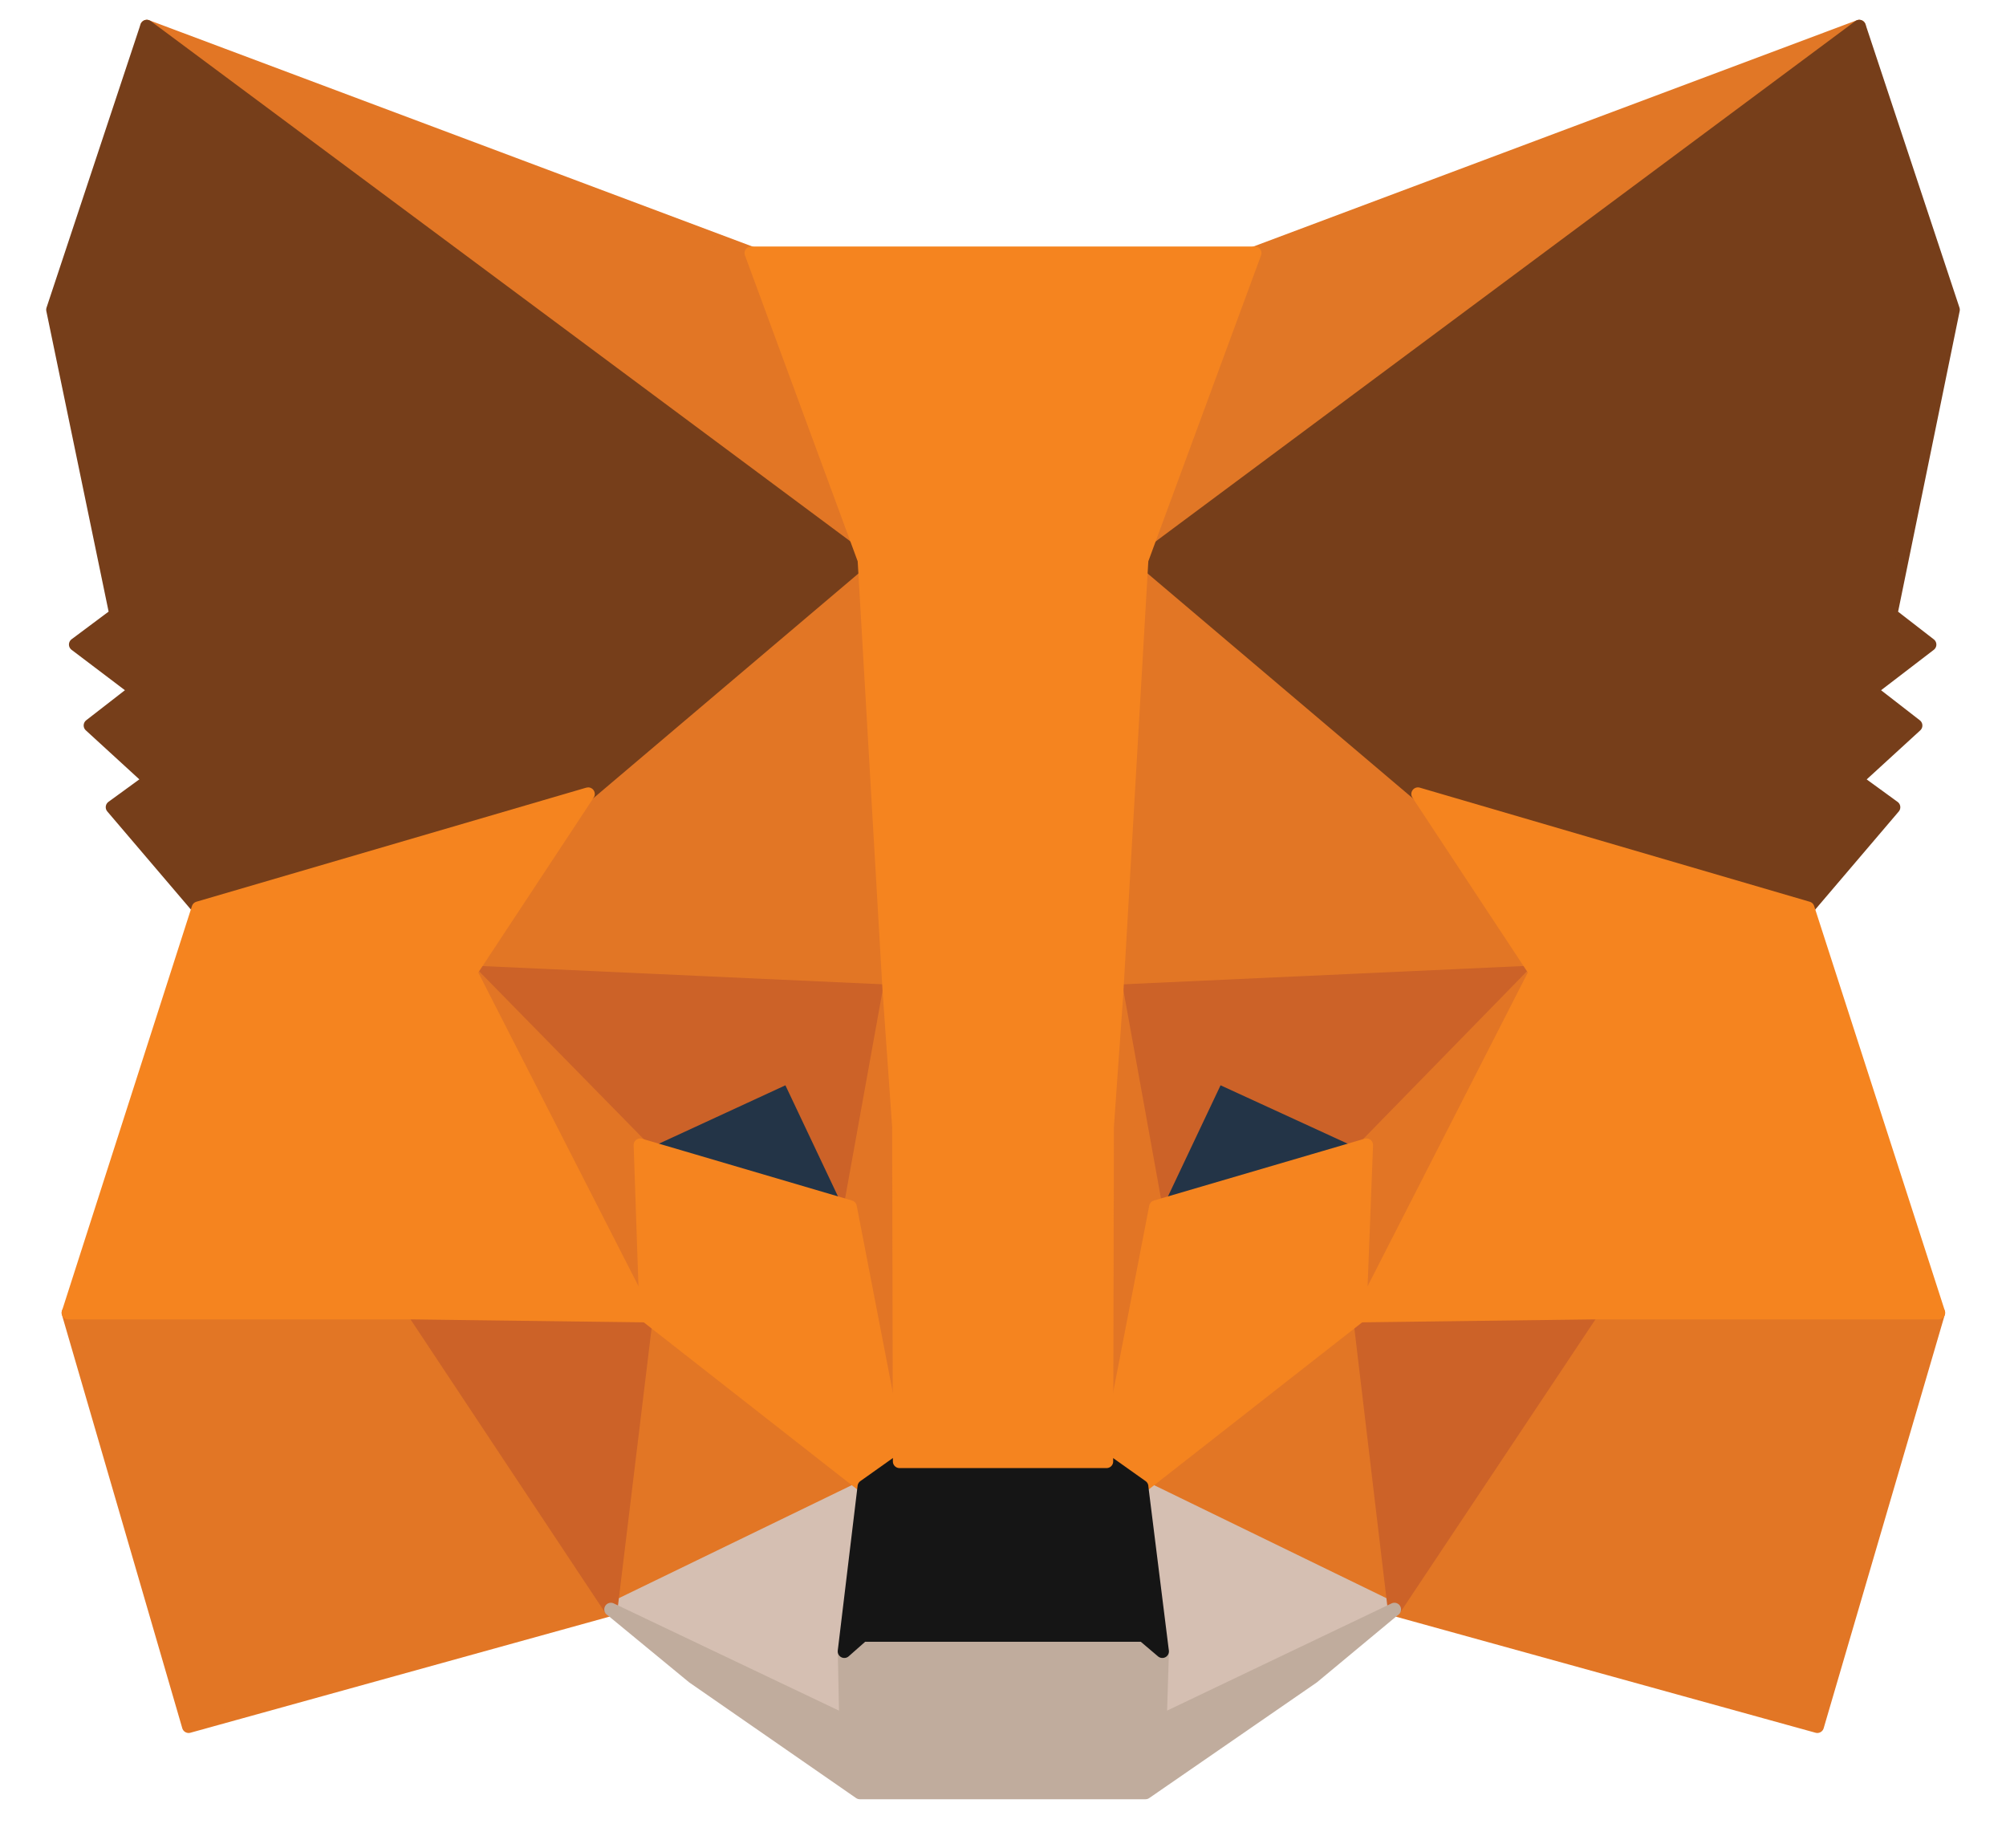 <svg
  xmlns="http://www.w3.org/2000/svg"
  xmlns:v="https://vecta.io/nano"
  width="38"
  height="35"
  fill="none"
  stroke-width=".25"
  stroke-linejoin="round"
>
  <path d="M35.22.5L21.156 10.955l2.615-6.162L35.22.5z" fill="#e17726" stroke="#e17726" />
  <g fill="#e27625" stroke="#e27625">
    <path
      d="M2.781.5l13.938 10.553-2.49-6.259L2.781.5zm27.375 24.242l-3.742 5.744 8.012 2.216 2.295-7.834-6.566-.125zm-28.864.126l2.281 7.834 7.999-2.216-3.728-5.744-6.552.125z"
    />
    <path
      d="M11.141 15.039l-2.226 3.374 7.929.363-.264-8.573-5.439 4.837zm15.718 0l-5.522-4.935-.181 8.671 7.929-.362-2.226-3.374zM11.572 30.485l4.799-2.328-4.131-3.234-.668 5.562zm10.057-2.328l4.785 2.328-.654-5.562-4.131 3.234z"
    />
  </g>
  <path
    d="M26.414 30.486l-4.785-2.328.389 3.123-.042 1.324 4.437-2.119zm-14.842 0l4.451 2.119-.028-1.324.375-3.123-4.799 2.328z"
    fill="#d5bfb2"
    stroke="#d5bfb2"
  />
  <path
    d="M16.107 22.861l-3.978-1.171 2.81-1.296 1.169 2.467zm5.786 0l1.169-2.467 2.824 1.296-3.992 1.171z"
    fill="#233447"
    stroke="#233447"
  />
  <path
    d="M11.572 30.486l.696-5.743-4.424.125 3.728 5.618zm14.16-5.744l.682 5.743 3.742-5.618-4.424-.125zm3.353-6.328l-7.929.362.737 4.085 1.168-2.468 2.824 1.297 3.199-3.276zM12.128 21.69l2.81-1.297 1.168 2.468.737-4.085-7.929-.362 3.213 3.276z"
    fill="#cc6228"
    stroke="#cc6228"
  />
  <path
    d="M8.915 18.414l3.325 6.51-.111-3.234-3.213-3.276zm16.97 3.276l-.125 3.234 3.325-6.51-3.199 3.276zm-9.041-2.915l-.737 4.085.932 4.823.209-6.357-.403-2.551zm4.312 0l-.389 2.537.195 6.371.932-4.823-.737-4.085z"
    fill="#e27525"
    stroke="#e27525"
  />
  <path
    d="M21.893 22.861l-.932 4.823.668.474 4.131-3.234.125-3.234-3.992 1.171zm-9.765-1.171l.111 3.234 4.131 3.234.668-.474-.932-4.823-3.978-1.171z"
    fill="#f5841f"
    stroke="#f5841f"
  />
  <path
    d="M21.977 32.604l.042-1.324-.362-.307h-5.314l-.348.307.028 1.324-4.451-2.119 1.558 1.283 3.158 2.189h5.411l3.172-2.189 1.544-1.283-4.437 2.119z"
    fill="#c0ac9d"
    stroke="#c0ac9d"
  />
  <path
    d="M21.629 28.158l-.668-.474h-3.923l-.668.474-.376 3.123.348-.307h5.314l.362.307-.39-3.123z"
    fill="#151515"
    stroke="#151515"
  />
  <path
    d="M35.818 11.638L37 5.867 35.22.5 21.63 10.607l5.23 4.433 7.386 2.161 1.627-1.91-.709-.516 1.127-1.032-.862-.669 1.127-.864-.737-.571zM1 5.867l1.196 5.771-.765.571 1.141.864-.862.669 1.127 1.032-.709.516 1.628 1.91 7.386-2.161 5.23-4.433L2.781.5 1 5.867z"
    fill="#763e1a"
    stroke="#763e1a"
  />
  <path
    d="M34.246 17.201L26.86 15.04l2.226 3.374-3.325 6.51 4.396-.056h6.566l-2.476-7.667zM11.141 15.04l-7.386 2.161-2.462 7.667h6.552l4.396.056-3.325-6.51 2.226-3.374zm10.015 3.736l.473-8.169 2.142-5.813h-9.542l2.142 5.813.473 8.169.181 2.565.014 6.343h3.923l.014-6.343.181-2.565z"
    fill="#f5841f"
    stroke="#f5841f"
  />
</svg>
